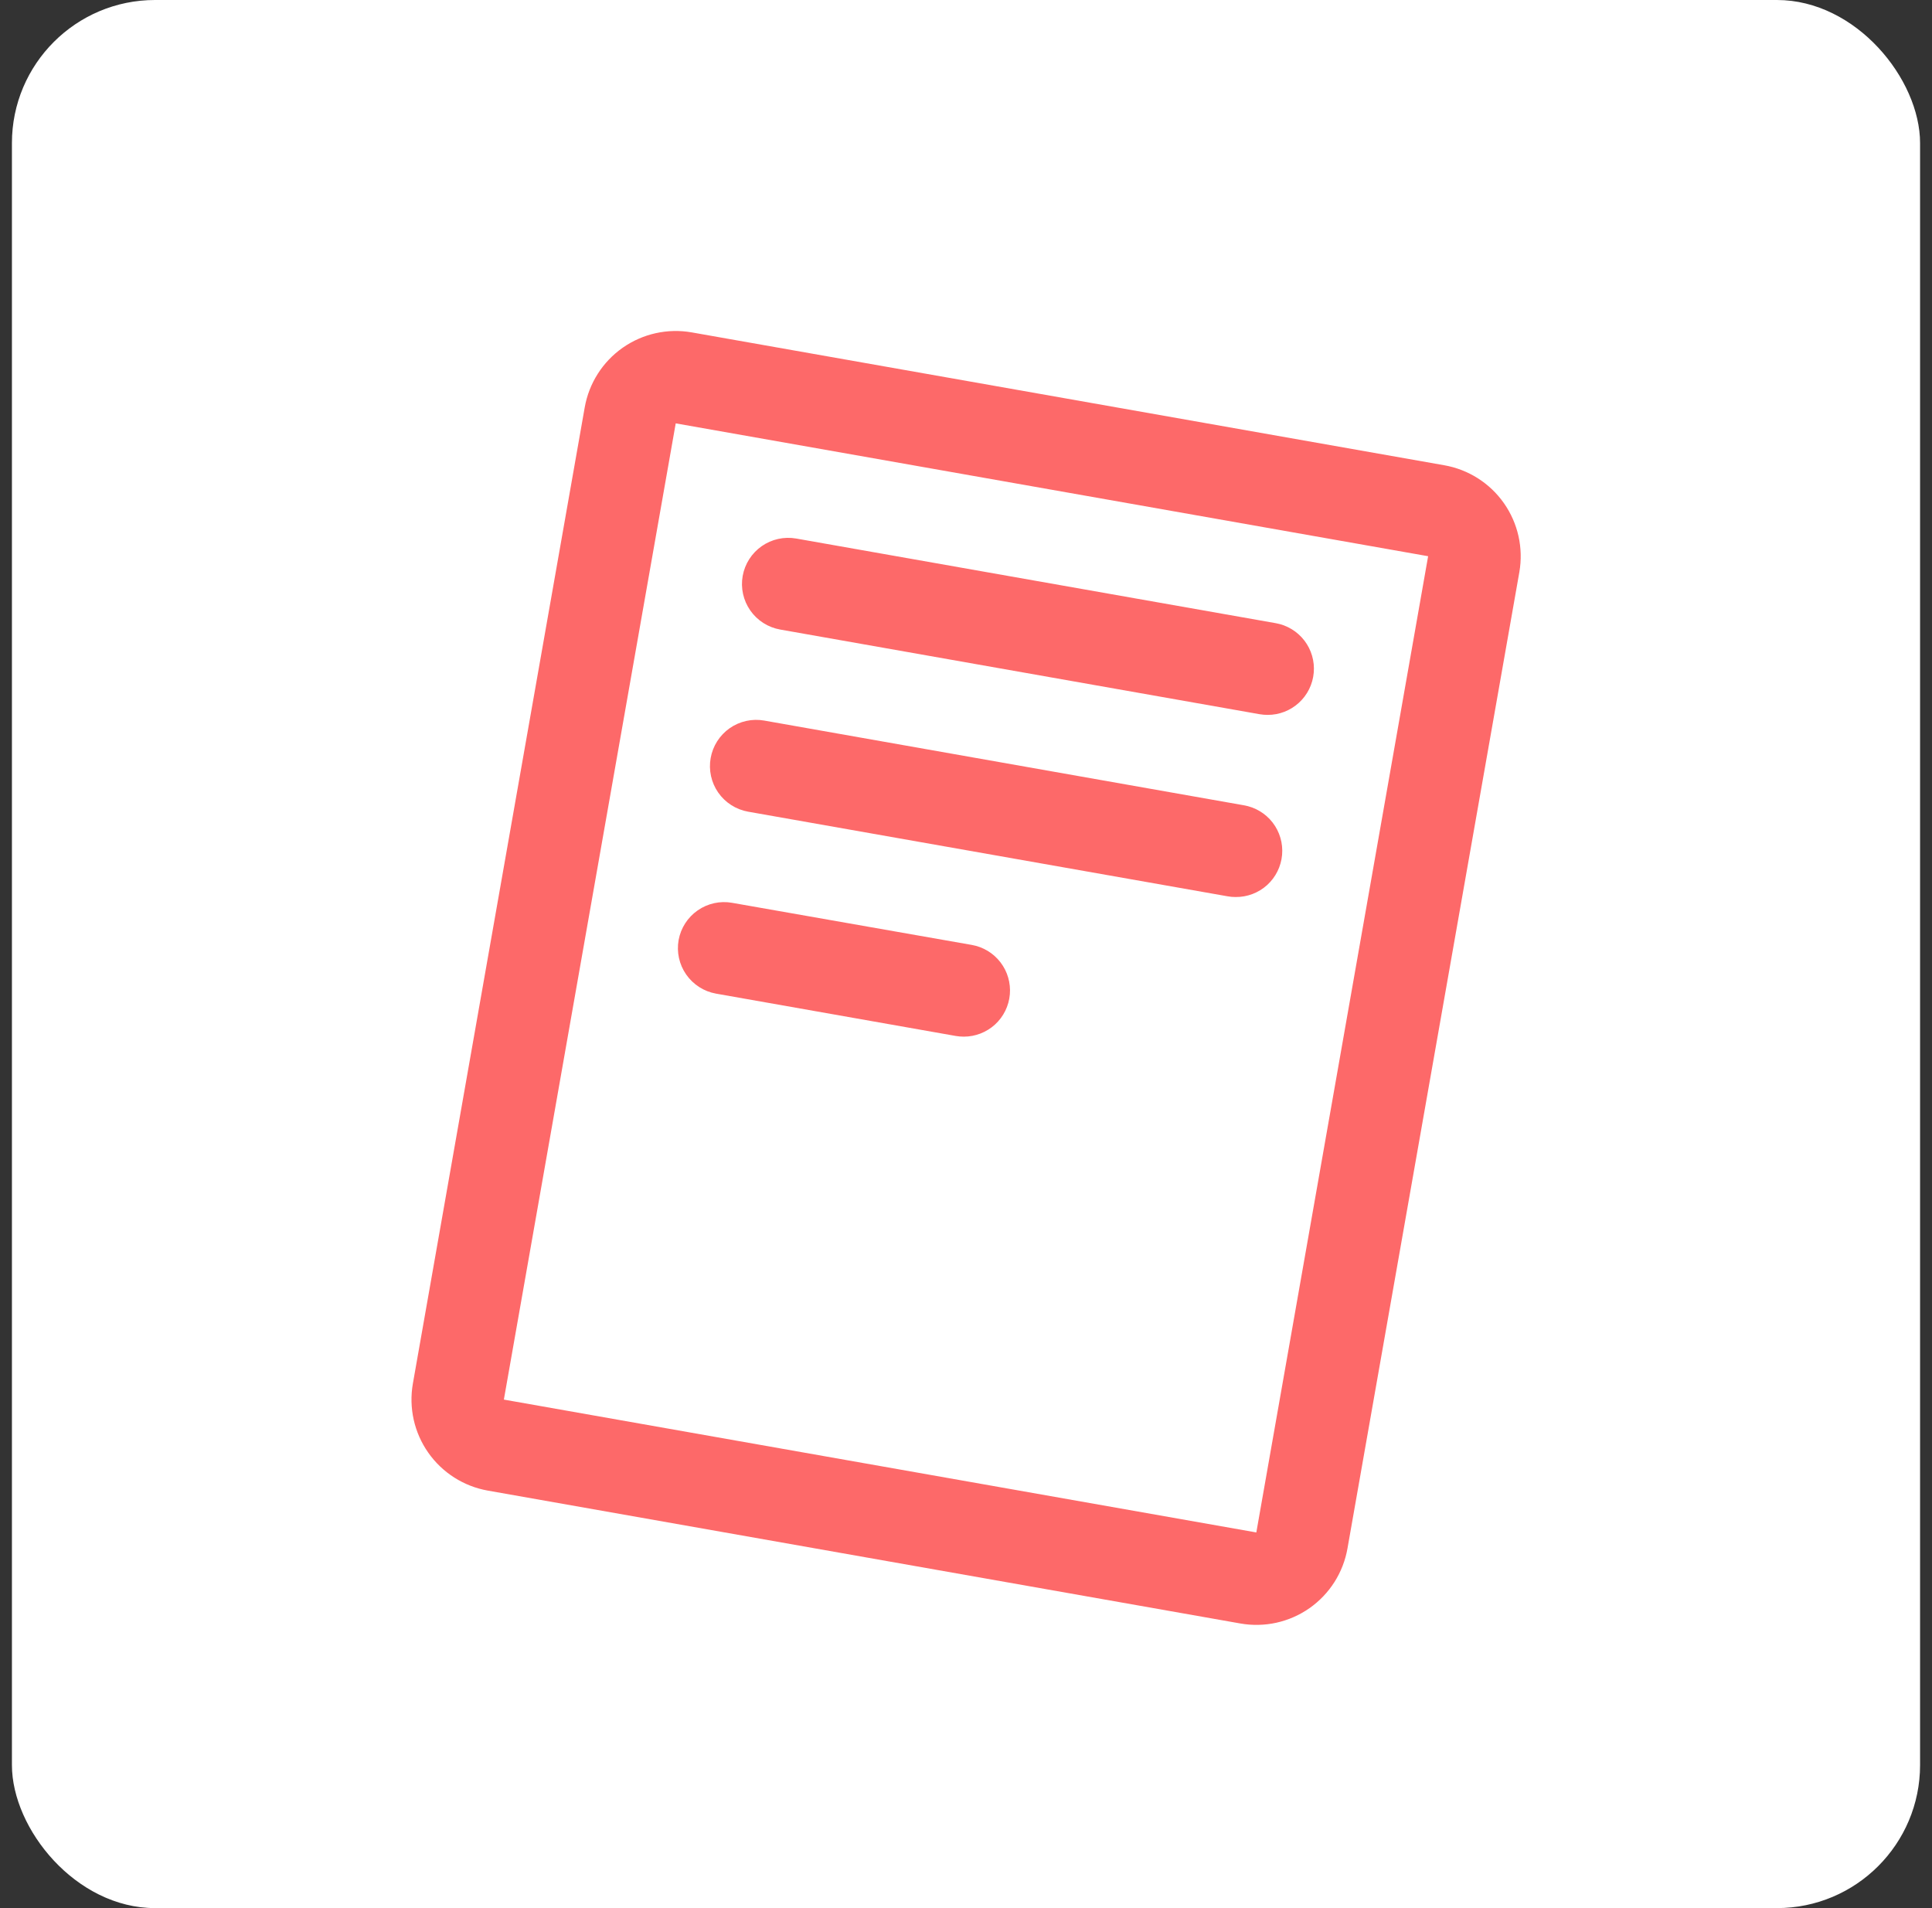 <svg width="81" height="80" viewBox="0 0 81 80" fill="none" xmlns="http://www.w3.org/2000/svg">
<rect x="0" y="0" width="81" height="80" fill="#333333" stroke="none"/>
<rect x="0.5" width="80" height="80" rx="6" fill="white"/>
<path d="M60.548 19.506L29.003 13.936C27.991 13.758 26.95 13.989 26.108 14.578C25.267 15.168 24.694 16.067 24.515 17.079L17.31 58.009C17.222 58.51 17.234 59.024 17.344 59.521C17.455 60.018 17.662 60.488 17.955 60.905C18.247 61.322 18.619 61.677 19.049 61.95C19.478 62.223 19.957 62.409 20.459 62.497L52.004 68.067C52.505 68.155 53.02 68.144 53.517 68.034C54.014 67.923 54.485 67.716 54.902 67.424C55.319 67.131 55.674 66.759 55.947 66.33C56.22 65.9 56.406 65.42 56.494 64.918L63.699 23.989C63.876 22.977 63.643 21.936 63.052 21.095C62.461 20.254 61.56 19.683 60.548 19.506ZM52.672 64.25L21.125 58.68L28.33 17.75L59.875 23.32L52.672 64.25ZM31.137 24.149C31.227 23.643 31.514 23.194 31.935 22.899C32.356 22.605 32.876 22.49 33.382 22.579L53.484 26.127C53.961 26.211 54.39 26.471 54.686 26.855C54.981 27.24 55.122 27.721 55.079 28.205C55.037 28.688 54.815 29.138 54.457 29.465C54.099 29.793 53.632 29.974 53.147 29.973C53.033 29.973 52.92 29.963 52.808 29.944L32.706 26.394C32.201 26.304 31.751 26.017 31.457 25.596C31.163 25.175 31.047 24.654 31.137 24.149ZM29.795 31.782C29.839 31.532 29.933 31.292 30.069 31.078C30.206 30.863 30.384 30.677 30.592 30.531C30.801 30.385 31.036 30.282 31.284 30.227C31.533 30.172 31.79 30.166 32.04 30.211L52.142 33.761C52.623 33.842 53.056 34.1 53.355 34.486C53.653 34.872 53.795 35.356 53.752 35.842C53.709 36.328 53.485 36.78 53.124 37.108C52.762 37.435 52.291 37.614 51.803 37.609C51.688 37.61 51.574 37.599 51.461 37.578L31.36 34.03C30.854 33.939 30.406 33.651 30.112 33.23C29.819 32.809 29.705 32.288 29.795 31.782ZM28.451 39.414C28.543 38.909 28.83 38.462 29.251 38.169C29.672 37.876 30.191 37.762 30.696 37.852L40.742 39.617C41.22 39.701 41.648 39.961 41.944 40.345C42.239 40.729 42.38 41.21 42.338 41.693C42.296 42.176 42.075 42.626 41.717 42.954C41.36 43.281 40.893 43.463 40.408 43.463C40.294 43.463 40.181 43.453 40.069 43.434L30.018 41.659C29.513 41.569 29.064 41.281 28.77 40.86C28.476 40.44 28.362 39.919 28.451 39.414Z" fill="#FD6969"/>
</svg>

